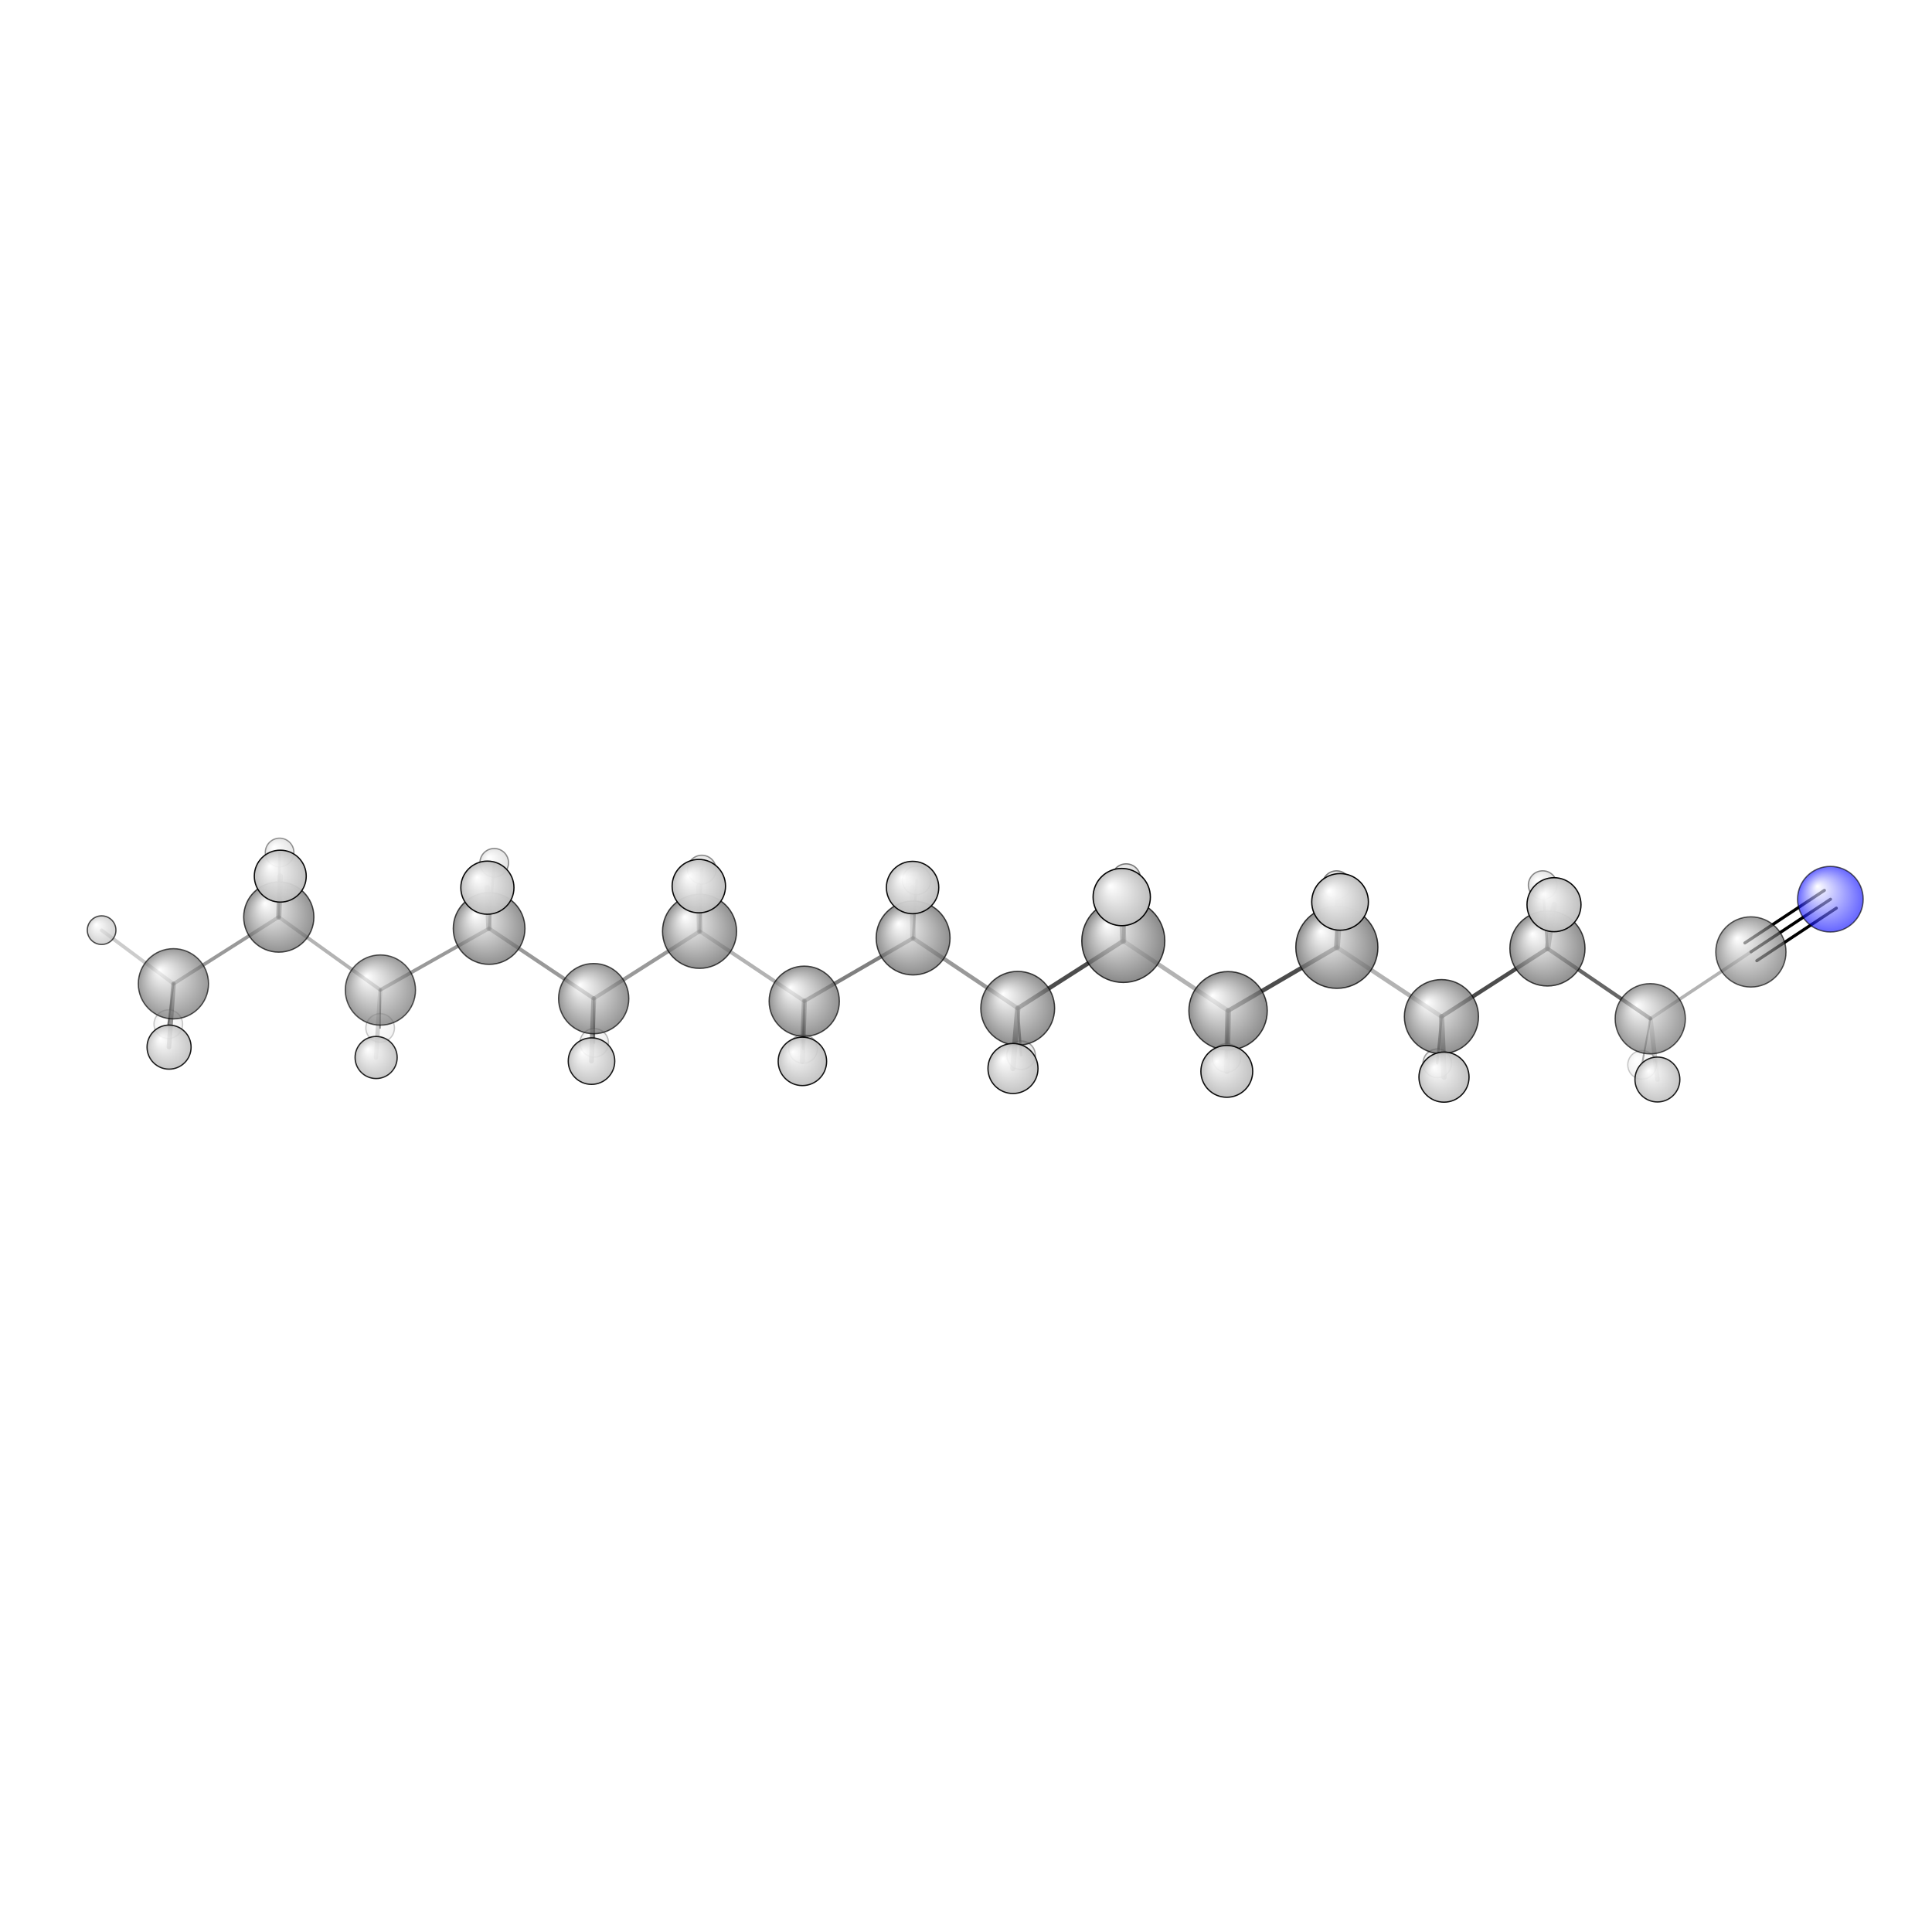 <?xml version="1.0"?>
<svg version="1.1" id="topsvg"
xmlns="http://www.w3.org/2000/svg" xmlns:xlink="http://www.w3.org/1999/xlink"
xmlns:cml="http://www.xml-cml.org/schema" x="0" y="0" width="200px" height="200px" viewBox="0 0 100 100">
<title>69424 - Open Babel Depiction</title>
<rect x="0" y="0" width="100" height="100" fill="white"/>
<defs>
<radialGradient id='radialffffff0ccff' cx='50%' cy='50%' r='50%' fx='30%' fy='30%'>
  <stop offset=' 0%' stop-color="rgb(255,255,255)"  stop-opacity='1.0'/>
  <stop offset='100%' stop-color="rgb(12,12,255)"  stop-opacity ='1.0'/>
</radialGradient>
<radialGradient id='radialffffff666666' cx='50%' cy='50%' r='50%' fx='30%' fy='30%'>
  <stop offset=' 0%' stop-color="rgb(255,255,255)"  stop-opacity='1.0'/>
  <stop offset='100%' stop-color="rgb(102,102,102)"  stop-opacity ='1.0'/>
</radialGradient>
<radialGradient id='radialffffffbfbfbf' cx='50%' cy='50%' r='50%' fx='30%' fy='30%'>
  <stop offset=' 0%' stop-color="rgb(255,255,255)"  stop-opacity='1.0'/>
  <stop offset='100%' stop-color="rgb(191,191,191)"  stop-opacity ='1.0'/>
</radialGradient>
</defs>
<g transform="translate(0,0)">
<svg width="100" height="100" x="0" y="0" viewBox="0 0 760.454 169.359"
font-family="sans-serif" stroke="rgb(0,0,0)" stroke-width="4"  stroke-linecap="round">
<line x1="720.5" y1="58.4" x2="689.2" y2="79.1" opacity="1.0" stroke="rgb(0,0,0)"  stroke-width="1.2"/>
<line x1="722.8" y1="61.9" x2="691.5" y2="82.6" opacity="1.0" stroke="rgb(0,0,0)"  stroke-width="1.2"/>
<line x1="718.1" y1="54.9" x2="686.8" y2="75.6" opacity="1.0" stroke="rgb(0,0,0)"  stroke-width="1.2"/>
<line x1="359.4" y1="73.7" x2="400.6" y2="101.3" opacity="0.4" stroke="rgb(0,0,0)"  stroke-width="1.6"/>
<line x1="359.4" y1="73.7" x2="316.6" y2="98.5" opacity="0.5" stroke="rgb(0,0,0)"  stroke-width="1.5"/>
<line x1="359.4" y1="73.7" x2="360.8" y2="51.0" opacity="0.5" stroke="rgb(0,0,0)"  stroke-width="1.0"/>
<line x1="359.4" y1="73.7" x2="359.2" y2="53.8" opacity="0.3" stroke="rgb(0,0,0)"  stroke-width="2.2"/>
<line x1="400.6" y1="101.3" x2="442.1" y2="74.8" opacity="0.7" stroke="rgb(0,0,0)"  stroke-width="1.7"/>
<line x1="400.6" y1="101.3" x2="398.7" y2="125.0" opacity="0.6" stroke="rgb(0,0,0)"  stroke-width="2.1"/>
<line x1="400.6" y1="101.3" x2="401.9" y2="119.8" opacity="0.7" stroke="rgb(0,0,0)"  stroke-width="1.0"/>
<line x1="316.6" y1="98.5" x2="275.4" y2="71.0" opacity="0.3" stroke="rgb(0,0,0)"  stroke-width="1.5"/>
<line x1="316.6" y1="98.5" x2="315.8" y2="122.2" opacity="0.5" stroke="rgb(0,0,0)"  stroke-width="2.0"/>
<line x1="316.6" y1="98.5" x2="316.1" y2="117.3" opacity="0.7" stroke="rgb(0,0,0)"  stroke-width="0.9"/>
<line x1="442.1" y1="74.8" x2="483.4" y2="102.3" opacity="0.3" stroke="rgb(0,0,0)"  stroke-width="1.7"/>
<line x1="442.1" y1="74.8" x2="441.5" y2="57.5" opacity="0.6" stroke="rgb(0,0,0)"  stroke-width="2.4"/>
<line x1="442.1" y1="74.8" x2="443.3" y2="50.1" opacity="0.8" stroke="rgb(0,0,0)"  stroke-width="1.3"/>
<line x1="275.4" y1="71.0" x2="233.7" y2="97.5" opacity="0.4" stroke="rgb(0,0,0)"  stroke-width="1.5"/>
<line x1="275.4" y1="71.0" x2="276.2" y2="46.7" opacity="0.5" stroke="rgb(0,0,0)"  stroke-width="1.1"/>
<line x1="275.4" y1="71.0" x2="275.1" y2="53.2" opacity="0.4" stroke="rgb(0,0,0)"  stroke-width="2.2"/>
<line x1="483.4" y1="102.3" x2="526.2" y2="77.3" opacity="0.7" stroke="rgb(0,0,0)"  stroke-width="1.7"/>
<line x1="483.4" y1="102.3" x2="482.9" y2="126.1" opacity="0.6" stroke="rgb(0,0,0)"  stroke-width="2.2"/>
<line x1="483.4" y1="102.3" x2="482.8" y2="120.9" opacity="0.7" stroke="rgb(0,0,0)"  stroke-width="1.1"/>
<line x1="233.7" y1="97.5" x2="192.5" y2="69.9" opacity="0.4" stroke="rgb(0,0,0)"  stroke-width="1.5"/>
<line x1="233.7" y1="97.5" x2="232.8" y2="122.1" opacity="0.5" stroke="rgb(0,0,0)"  stroke-width="1.9"/>
<line x1="233.7" y1="97.5" x2="233.9" y2="114.9" opacity="0.6" stroke="rgb(0,0,0)"  stroke-width="0.8"/>
<line x1="526.2" y1="77.3" x2="567.4" y2="104.6" opacity="0.3" stroke="rgb(0,0,0)"  stroke-width="1.7"/>
<line x1="526.2" y1="77.3" x2="527.5" y2="59.5" opacity="0.6" stroke="rgb(0,0,0)"  stroke-width="2.4"/>
<line x1="526.2" y1="77.3" x2="526.1" y2="52.9" opacity="0.8" stroke="rgb(0,0,0)"  stroke-width="1.2"/>
<line x1="192.5" y1="69.9" x2="149.7" y2="94.1" opacity="0.4" stroke="rgb(0,0,0)"  stroke-width="1.4"/>
<line x1="192.5" y1="69.9" x2="194.5" y2="44.0" opacity="0.5" stroke="rgb(0,0,0)"  stroke-width="1.1"/>
<line x1="192.5" y1="69.9" x2="191.8" y2="53.8" opacity="0.4" stroke="rgb(0,0,0)"  stroke-width="2.2"/>
<line x1="567.4" y1="104.6" x2="609.1" y2="77.8" opacity="0.7" stroke="rgb(0,0,0)"  stroke-width="1.6"/>
<line x1="567.4" y1="104.6" x2="568.4" y2="128.4" opacity="0.5" stroke="rgb(0,0,0)"  stroke-width="2.1"/>
<line x1="567.4" y1="104.6" x2="565.7" y2="123.0" opacity="0.7" stroke="rgb(0,0,0)"  stroke-width="1.0"/>
<line x1="149.7" y1="94.1" x2="109.7" y2="65.4" opacity="0.3" stroke="rgb(0,0,0)"  stroke-width="1.4"/>
<line x1="149.7" y1="94.1" x2="149.6" y2="109.1" opacity="0.5" stroke="rgb(0,0,0)"  stroke-width="0.6"/>
<line x1="149.7" y1="94.1" x2="148.0" y2="120.7" opacity="0.2" stroke="rgb(0,0,0)"  stroke-width="1.7"/>
<line x1="609.1" y1="77.8" x2="649.6" y2="105.4" opacity="0.6" stroke="rgb(0,0,0)"  stroke-width="1.5"/>
<line x1="609.1" y1="77.8" x2="611.7" y2="60.5" opacity="0.5" stroke="rgb(0,0,0)"  stroke-width="2.2"/>
<line x1="609.1" y1="77.8" x2="607.2" y2="52.8" opacity="0.7" stroke="rgb(0,0,0)"  stroke-width="1.1"/>
<line x1="109.7" y1="65.4" x2="68.3" y2="91.7" opacity="0.4" stroke="rgb(0,0,0)"  stroke-width="1.4"/>
<line x1="109.7" y1="65.4" x2="110.3" y2="49.3" opacity="0.5" stroke="rgb(0,0,0)"  stroke-width="2.1"/>
<line x1="109.7" y1="65.4" x2="110.0" y2="40.0" opacity="0.7" stroke="rgb(0,0,0)"  stroke-width="1.0"/>
<line x1="649.6" y1="105.4" x2="689.2" y2="79.1" opacity="0.3" stroke="rgb(0,0,0)"  stroke-width="1.3"/>
<line x1="649.6" y1="105.4" x2="646.3" y2="123.6" opacity="0.4" stroke="rgb(0,0,0)"  stroke-width="0.7"/>
<line x1="649.6" y1="105.4" x2="652.4" y2="129.4" opacity="0.2" stroke="rgb(0,0,0)"  stroke-width="1.8"/>
<line x1="68.3" y1="91.7" x2="66.2" y2="107.6" opacity="0.6" stroke="rgb(0,0,0)"  stroke-width="0.7"/>
<line x1="68.3" y1="91.7" x2="40.0" y2="70.6" opacity="0.2" stroke="rgb(0,0,0)"  stroke-width="1.4"/>
<line x1="68.3" y1="91.7" x2="66.5" y2="116.6" opacity="0.5" stroke="rgb(0,0,0)"  stroke-width="1.8"/>
<circle cx="149.632" cy="109.072" r="5.636" opacity="0.2" style="stroke:black;stroke-width:0.5;fill:url(#radialffffffbfbfbf)"/>
<circle cx="66.242" cy="107.576" r="5.636" opacity="0.2" style="stroke:black;stroke-width:0.5;fill:url(#radialffffffbfbfbf)"/>
<circle cx="646.331" cy="123.598" r="5.636" opacity="0.201" style="stroke:black;stroke-width:0.5;fill:url(#radialffffffbfbfbf)"/>
<circle cx="233.891" cy="114.933" r="5.636" opacity="0.259" style="stroke:black;stroke-width:0.5;fill:url(#radialffffffbfbfbf)"/>
<circle cx="316.103" cy="117.332" r="5.636" opacity="0.315" style="stroke:black;stroke-width:0.5;fill:url(#radialffffffbfbfbf)"/>
<circle cx="401.906" cy="119.819" r="5.636" opacity="0.356" style="stroke:black;stroke-width:0.5;fill:url(#radialffffffbfbfbf)"/>
<circle cx="565.735" cy="122.986" r="5.636" opacity="0.358" style="stroke:black;stroke-width:0.5;fill:url(#radialffffffbfbfbf)"/>
<circle cx="482.761" cy="120.878" r="5.636" opacity="0.399" style="stroke:black;stroke-width:0.5;fill:url(#radialffffffbfbfbf)"/>
<circle cx="110.05" cy="40" r="5.636" opacity="0.404" style="stroke:black;stroke-width:0.5;fill:url(#radialffffffbfbfbf)"/>
<circle cx="360.805" cy="50.954" r="5.636" opacity="0.408" style="stroke:black;stroke-width:0.5;fill:url(#radialffffffbfbfbf)"/>
<circle cx="276.236" cy="46.719" r="5.636" opacity="0.432" style="stroke:black;stroke-width:0.5;fill:url(#radialffffffbfbfbf)"/>
<circle cx="194.532" cy="44.048" r="5.636" opacity="0.437" style="stroke:black;stroke-width:0.5;fill:url(#radialffffffbfbfbf)"/>
<circle cx="607.215" cy="52.839" r="5.636" opacity="0.449" style="stroke:black;stroke-width:0.5;fill:url(#radialffffffbfbfbf)"/>
<circle cx="526.084" cy="52.852" r="5.636" opacity="0.495" style="stroke:black;stroke-width:0.5;fill:url(#radialffffffbfbfbf)"/>
<circle cx="443.25" cy="50.1" r="5.636" opacity="0.506" style="stroke:black;stroke-width:0.5;fill:url(#radialffffffbfbfbf)"/>
<circle cx="720.454" cy="58.379" r="12.909" opacity="0.631" style="stroke:black;stroke-width:0.5;fill:url(#radialffffff0ccff)"/>
<circle cx="689.171" cy="79.145" r="13.818" opacity="0.646" style="stroke:black;stroke-width:0.5;fill:url(#radialffffff666666)"/>
<circle cx="149.729" cy="94.141" r="13.818" opacity="0.652" style="stroke:black;stroke-width:0.5;fill:url(#radialffffff666666)"/>
<circle cx="68.256" cy="91.677" r="13.818" opacity="0.662" style="stroke:black;stroke-width:0.5;fill:url(#radialffffff666666)"/>
<circle cx="649.556" cy="105.445" r="13.818" opacity="0.663" style="stroke:black;stroke-width:0.5;fill:url(#radialffffff666666)"/>
<circle cx="233.68" cy="97.522" r="13.818" opacity="0.689" style="stroke:black;stroke-width:0.5;fill:url(#radialffffff666666)"/>
<circle cx="40" cy="70.571" r="5.636" opacity="0.696" style="stroke:black;stroke-width:0.5;fill:url(#radialffffffbfbfbf)"/>
<circle cx="109.736" cy="65.413" r="13.818" opacity="0.7" style="stroke:black;stroke-width:0.5;fill:url(#radialffffff666666)"/>
<circle cx="316.556" cy="98.548" r="13.818" opacity="0.705" style="stroke:black;stroke-width:0.5;fill:url(#radialffffff666666)"/>
<circle cx="192.521" cy="69.927" r="14.107" opacity="0.714" style="stroke:black;stroke-width:0.5;fill:url(#radialffffff666666)"/>
<circle cx="400.579" cy="101.326" r="14.528" opacity="0.725" style="stroke:black;stroke-width:0.5;fill:url(#radialffffff666666)"/>
<circle cx="359.406" cy="73.65" r="14.541" opacity="0.725" style="stroke:black;stroke-width:0.5;fill:url(#radialffffff666666)"/>
<circle cx="275.352" cy="71.027" r="14.574" opacity="0.726" style="stroke:black;stroke-width:0.5;fill:url(#radialffffff666666)"/>
<circle cx="567.363" cy="104.613" r="14.588" opacity="0.727" style="stroke:black;stroke-width:0.5;fill:url(#radialffffff666666)"/>
<circle cx="609.086" cy="77.769" r="14.783" opacity="0.731" style="stroke:black;stroke-width:0.5;fill:url(#radialffffff666666)"/>
<circle cx="483.38" cy="102.301" r="15.423" opacity="0.747" style="stroke:black;stroke-width:0.5;fill:url(#radialffffff666666)"/>
<circle cx="526.197" cy="77.313" r="16.157" opacity="0.765" style="stroke:black;stroke-width:0.5;fill:url(#radialffffff666666)"/>
<circle cx="442.14" cy="74.819" r="16.342" opacity="0.769" style="stroke:black;stroke-width:0.5;fill:url(#radialffffff666666)"/>
<circle cx="148.046" cy="120.693" r="8.284" opacity="0.857" style="stroke:black;stroke-width:0.5;fill:url(#radialffffffbfbfbf)"/>
<circle cx="66.549" cy="116.61" r="8.672" opacity="0.877" style="stroke:black;stroke-width:0.5;fill:url(#radialffffffbfbfbf)"/>
<circle cx="652.373" cy="129.359" r="8.835" opacity="0.885" style="stroke:black;stroke-width:0.5;fill:url(#radialffffffbfbfbf)"/>
<circle cx="232.822" cy="122.121" r="9.154" opacity="0.901" style="stroke:black;stroke-width:0.5;fill:url(#radialffffffbfbfbf)"/>
<circle cx="315.831" cy="122.219" r="9.532" opacity="0.92" style="stroke:black;stroke-width:0.5;fill:url(#radialffffffbfbfbf)"/>
<circle cx="398.717" cy="125.023" r="9.845" opacity="0.935" style="stroke:black;stroke-width:0.5;fill:url(#radialffffffbfbfbf)"/>
<circle cx="568.37" cy="128.42" r="9.861" opacity="0.935" style="stroke:black;stroke-width:0.5;fill:url(#radialffffffbfbfbf)"/>
<circle cx="482.878" cy="126.15" r="10.201" opacity="0.951" style="stroke:black;stroke-width:0.5;fill:url(#radialffffffbfbfbf)"/>
<circle cx="110.319" cy="49.31" r="10.219" opacity="0.952" style="stroke:black;stroke-width:0.5;fill:url(#radialffffffbfbfbf)"/>
<circle cx="359.199" cy="53.788" r="10.308" opacity="0.956" style="stroke:black;stroke-width:0.5;fill:url(#radialffffffbfbfbf)"/>
<circle cx="191.841" cy="53.849" r="10.46" opacity="0.963" style="stroke:black;stroke-width:0.5;fill:url(#radialffffffbfbfbf)"/>
<circle cx="275.063" cy="53.237" r="10.51" opacity="0.966" style="stroke:black;stroke-width:0.5;fill:url(#radialffffffbfbfbf)"/>
<circle cx="611.67" cy="60.549" r="10.63" opacity="0.971" style="stroke:black;stroke-width:0.5;fill:url(#radialffffffbfbfbf)"/>
<circle cx="527.46" cy="59.451" r="11.148" opacity="0.994" style="stroke:black;stroke-width:0.5;fill:url(#radialffffffbfbfbf)"/>
<circle cx="441.521" cy="57.544" r="11.273" opacity="1" style="stroke:black;stroke-width:0.5;fill:url(#radialffffffbfbfbf)"/>
</svg>
</g>
</svg>
